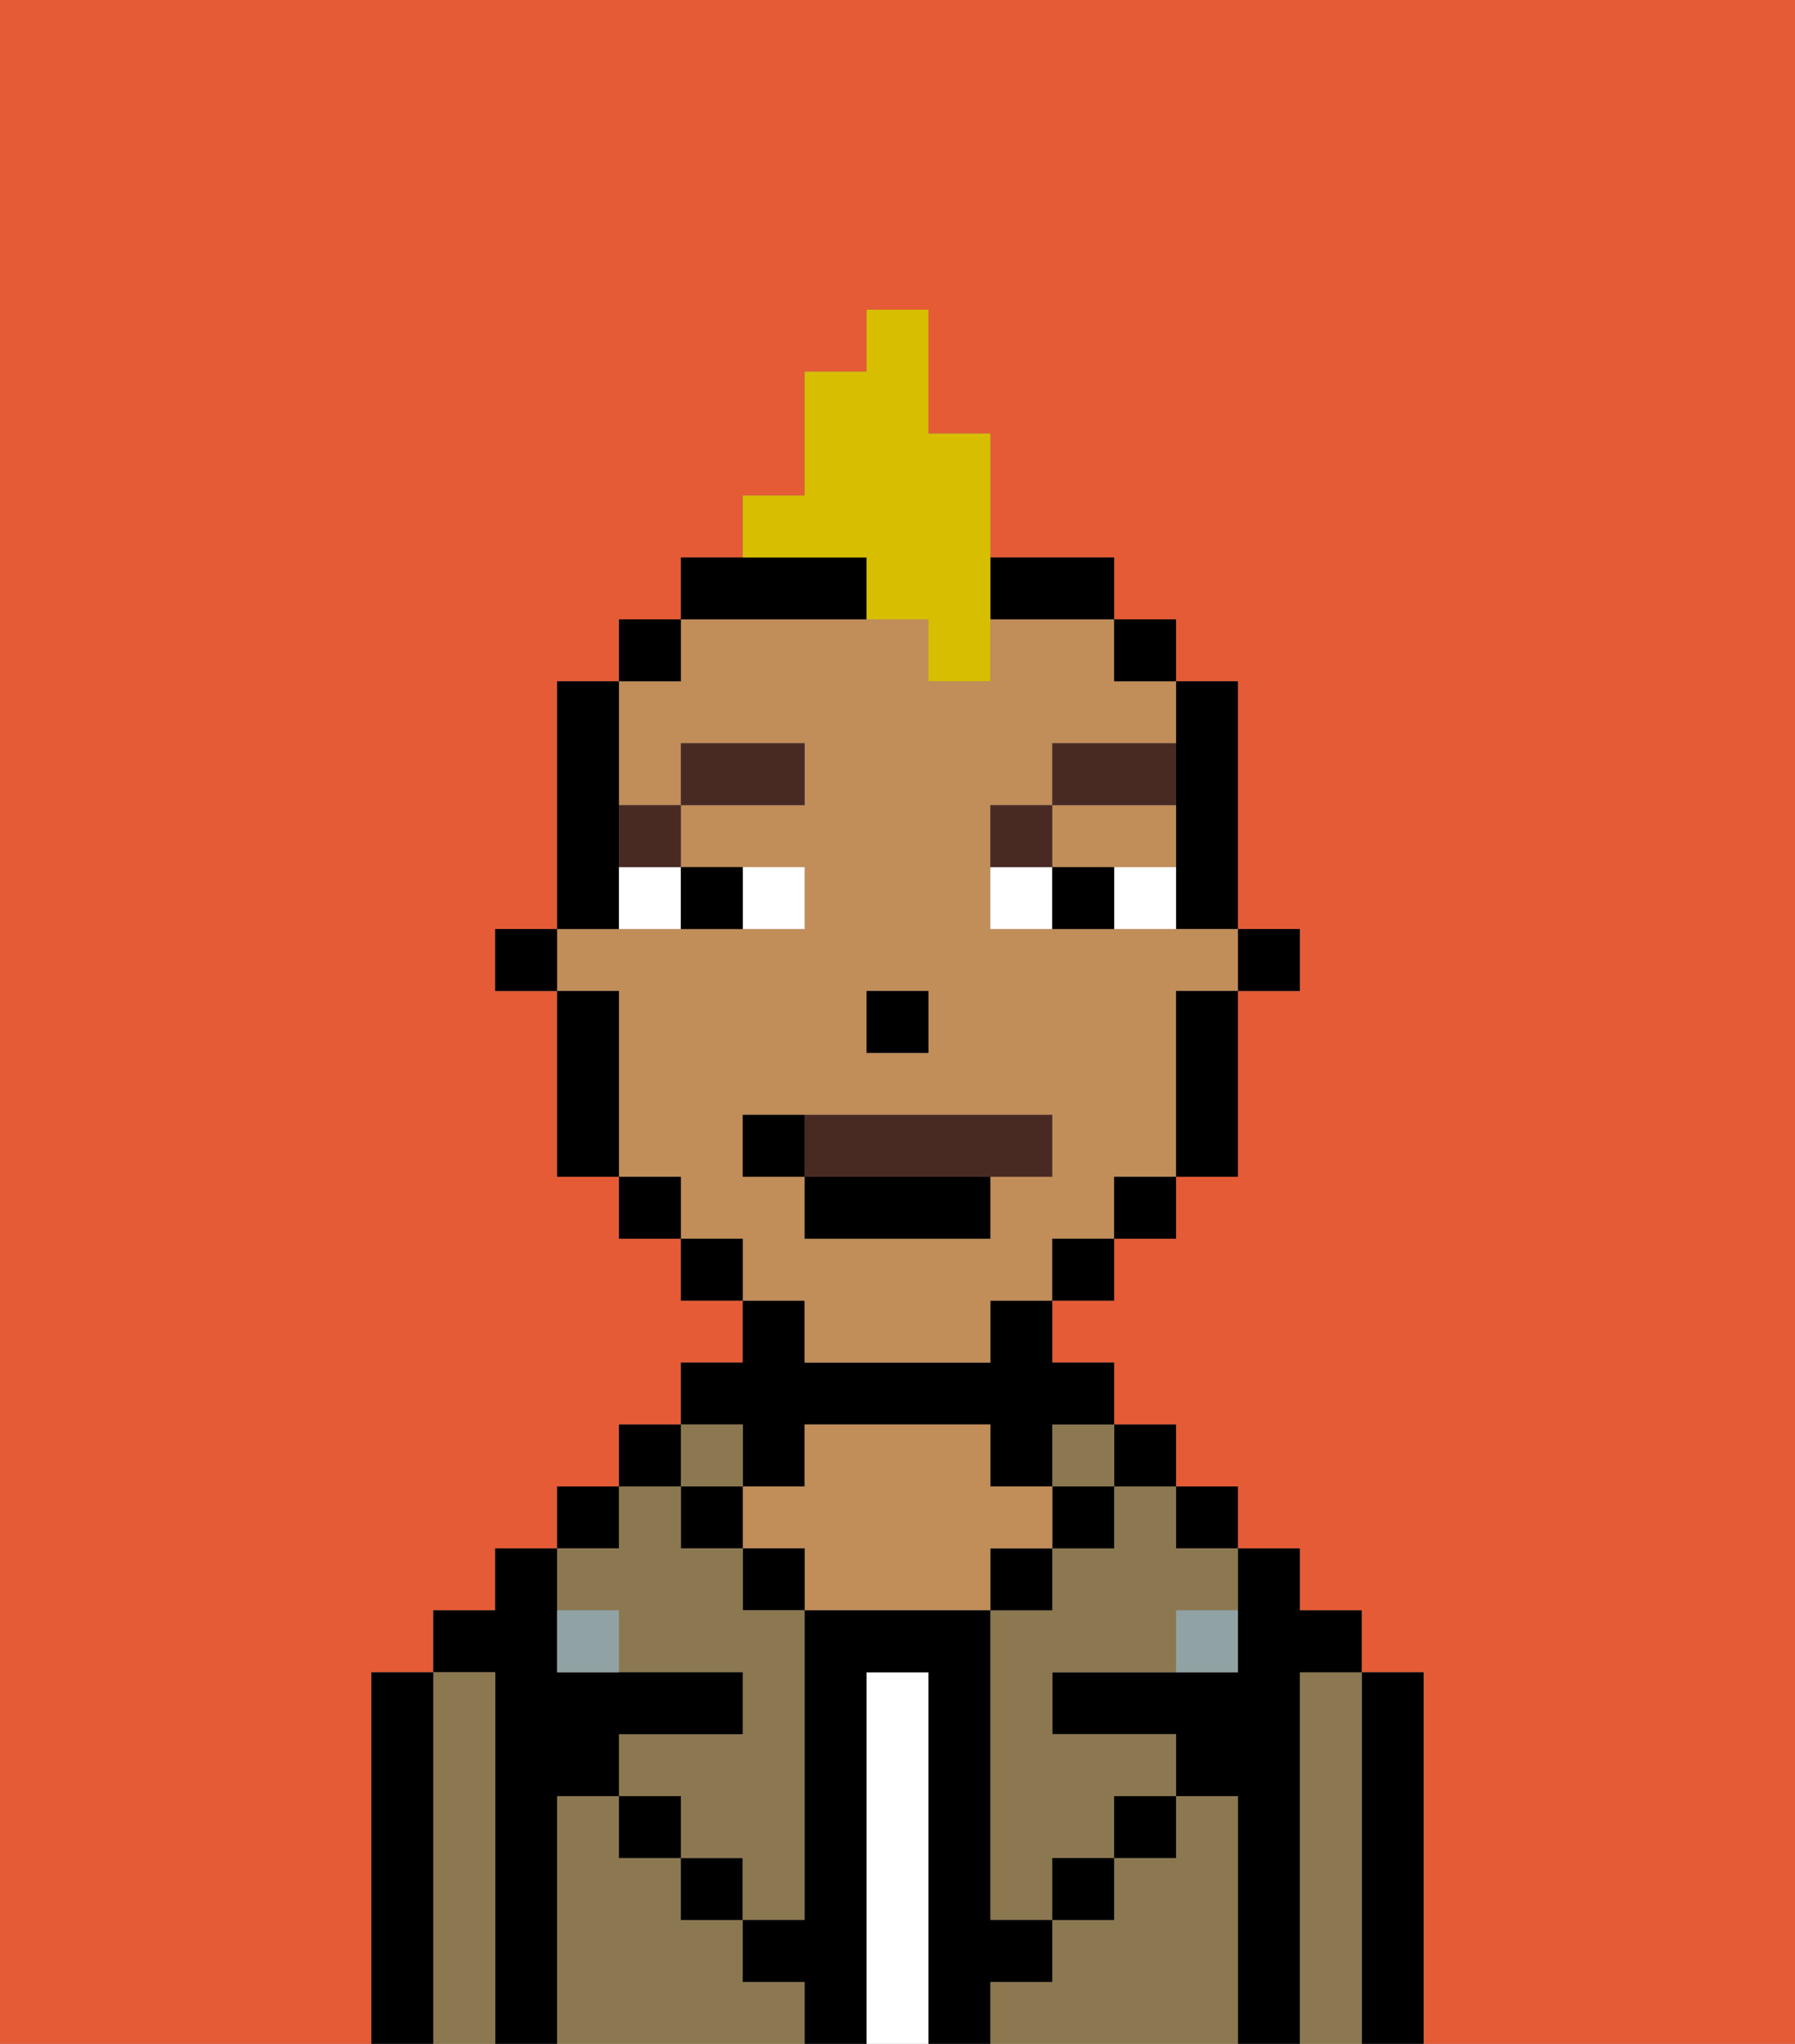 <svg xmlns="http://www.w3.org/2000/svg" viewBox="0 0 29 33"><rect x="0" y="0" width="29" height="33" fill="#808080" stroke="none"/><defs><style>polygon,rect,path{shape-rendering:crispedges;}.eb147-1{fill:#e55b35;}.eb147-2{fill:#000000;}.eb147-3{fill:#8c7850;}.eb147-4{fill:#ffffff;}.eb147-5{fill:#c18d59;}.eb147-6{fill:#90a2a3;}.eb147-7{fill:#ffffff;}.eb147-8{fill:#492a23;}.eb147-9{fill:#492a23;}.eb147-10{fill:#d8be00;}</style></defs><path class="eb147-1" d="M0,33H6V27H7V26H8V25H9V24h1V23h1V22h1V21H11V20H10V19H9V16H8V15H9V11h1V10h1V9h1V8h1V6h1V5h1V7h1V9h2v1h1v1h1v4h1v1H20v3H19v1H18v1H17v1h1v1h1v1h1v1h1v1h1v1h1v6h6V0H0Z"/><path class="eb147-2" d="M23,27H22v6h1V27Z"/><path class="eb147-3" d="M22,27H21v6h1V27Z"/><path class="eb147-2" d="M21,27h1V26H21V25H20v2H17v1h2v1h1v4h1V27Z"/><rect class="eb147-2" x="19" y="24" width="1" height="1"/><path class="eb147-3" d="M20,29H19v1H18v1H17v1H16v1h4V29Z"/><rect class="eb147-2" x="18" y="23" width="1" height="1"/><path class="eb147-3" d="M18,25H17v1H16v5h1V30h1V29h1V28H17V27h2V26h1V25H19V24H18Z"/><rect class="eb147-3" x="17" y="23" width="1" height="1"/><rect class="eb147-2" x="17" y="24" width="1" height="1"/><rect class="eb147-2" x="18" y="29" width="1" height="1"/><rect class="eb147-2" x="16" y="25" width="1" height="1"/><path class="eb147-4" d="M15,27H14v6h1V27Z"/><path class="eb147-2" d="M12,24h1V23h3v1h1V23h1V22H17V21H16v1H13V21H12v1H11v1h1Z"/><path class="eb147-5" d="M17,25V24H16V23H13v1H12v1h1v1h3V25Z"/><rect class="eb147-2" x="12" y="25" width="1" height="1"/><path class="eb147-3" d="M12,32V31H11V30H10V29H9v4h4V32Z"/><rect class="eb147-3" x="11" y="23" width="1" height="1"/><rect class="eb147-2" x="11" y="24" width="1" height="1"/><rect class="eb147-2" x="11" y="30" width="1" height="1"/><rect class="eb147-2" x="10" y="23" width="1" height="1"/><rect class="eb147-2" x="9" y="24" width="1" height="1"/><path class="eb147-3" d="M10,26v1h2v1H10v1h1v1h1v1h1V26H12V25H11V24H10v1H9v1Z"/><path class="eb147-2" d="M9,29h1V28h2V27H9V25H8v1H7v1H8v6H9V29Z"/><path class="eb147-3" d="M8,27H7v6H8V27Z"/><path class="eb147-2" d="M7,27H6v6H7V27Z"/><rect class="eb147-2" x="10" y="29" width="1" height="1"/><rect class="eb147-2" x="17" y="30" width="1" height="1"/><path class="eb147-2" d="M17,32V31H16V26H13v5H12v1h1v1h1V27h1v6h1V32Z"/><path class="eb147-6" d="M9,26v1h1V26Z"/><path class="eb147-6" d="M19,27h1V26H19Z"/><rect class="eb147-2" x="20" y="15" width="1" height="1"/><path class="eb147-2" d="M19,13v2h1V11H19v2Z"/><path class="eb147-5" d="M13,22h3V21h1V20h1V19h1V16h1V15H16V13h1V12h2V11H18V10H16v1H15V10H11v1H10v2h1V12h2v1H11v1h2v1H9v1h1v3h1v1h1v1h1Zm1-6h1v1H14Zm-2,3V18h5v1H16v1H13V19Z"/><path class="eb147-5" d="M18,14h1V13H17v1Z"/><path class="eb147-2" d="M19,17v2h1V16H19Z"/><rect class="eb147-2" x="18" y="10" width="1" height="1"/><rect class="eb147-2" x="18" y="19" width="1" height="1"/><rect class="eb147-2" x="17" y="20" width="1" height="1"/><path class="eb147-2" d="M17,10h1V9H16v1Z"/><path class="eb147-2" d="M14,10V9H11v1h3Z"/><rect class="eb147-2" x="11" y="20" width="1" height="1"/><rect class="eb147-2" x="10" y="10" width="1" height="1"/><rect class="eb147-2" x="10" y="19" width="1" height="1"/><path class="eb147-2" d="M10,14V11H9v4h1Z"/><path class="eb147-2" d="M10,16H9v3h1V16Z"/><rect class="eb147-2" x="8" y="15" width="1" height="1"/><rect class="eb147-2" x="14" y="16" width="1" height="1"/><path class="eb147-7" d="M13,15V14H12v1Z"/><path class="eb147-7" d="M10,15h1V14H10Z"/><path class="eb147-7" d="M18,14v1h1V14Z"/><path class="eb147-7" d="M16,14v1h1V14Z"/><path class="eb147-2" d="M12,15V14H11v1Z"/><path class="eb147-2" d="M17,14v1h1V14Z"/><path class="eb147-8" d="M11,14V13H10v1Z"/><rect class="eb147-8" x="11" y="12" width="2" height="1"/><path class="eb147-8" d="M17,13H16v1h1Z"/><path class="eb147-8" d="M19,12H17v1h2Z"/><path class="eb147-9" d="M16,19h1V18H13v1Z"/><rect class="eb147-2" x="13" y="19" width="3" height="1"/><path class="eb147-2" d="M13,18H12v1h1Z"/><path class="eb147-10" d="M14,10h1v1h1V7H15V5H14V6H13V8H12V9h2Z"/></svg>